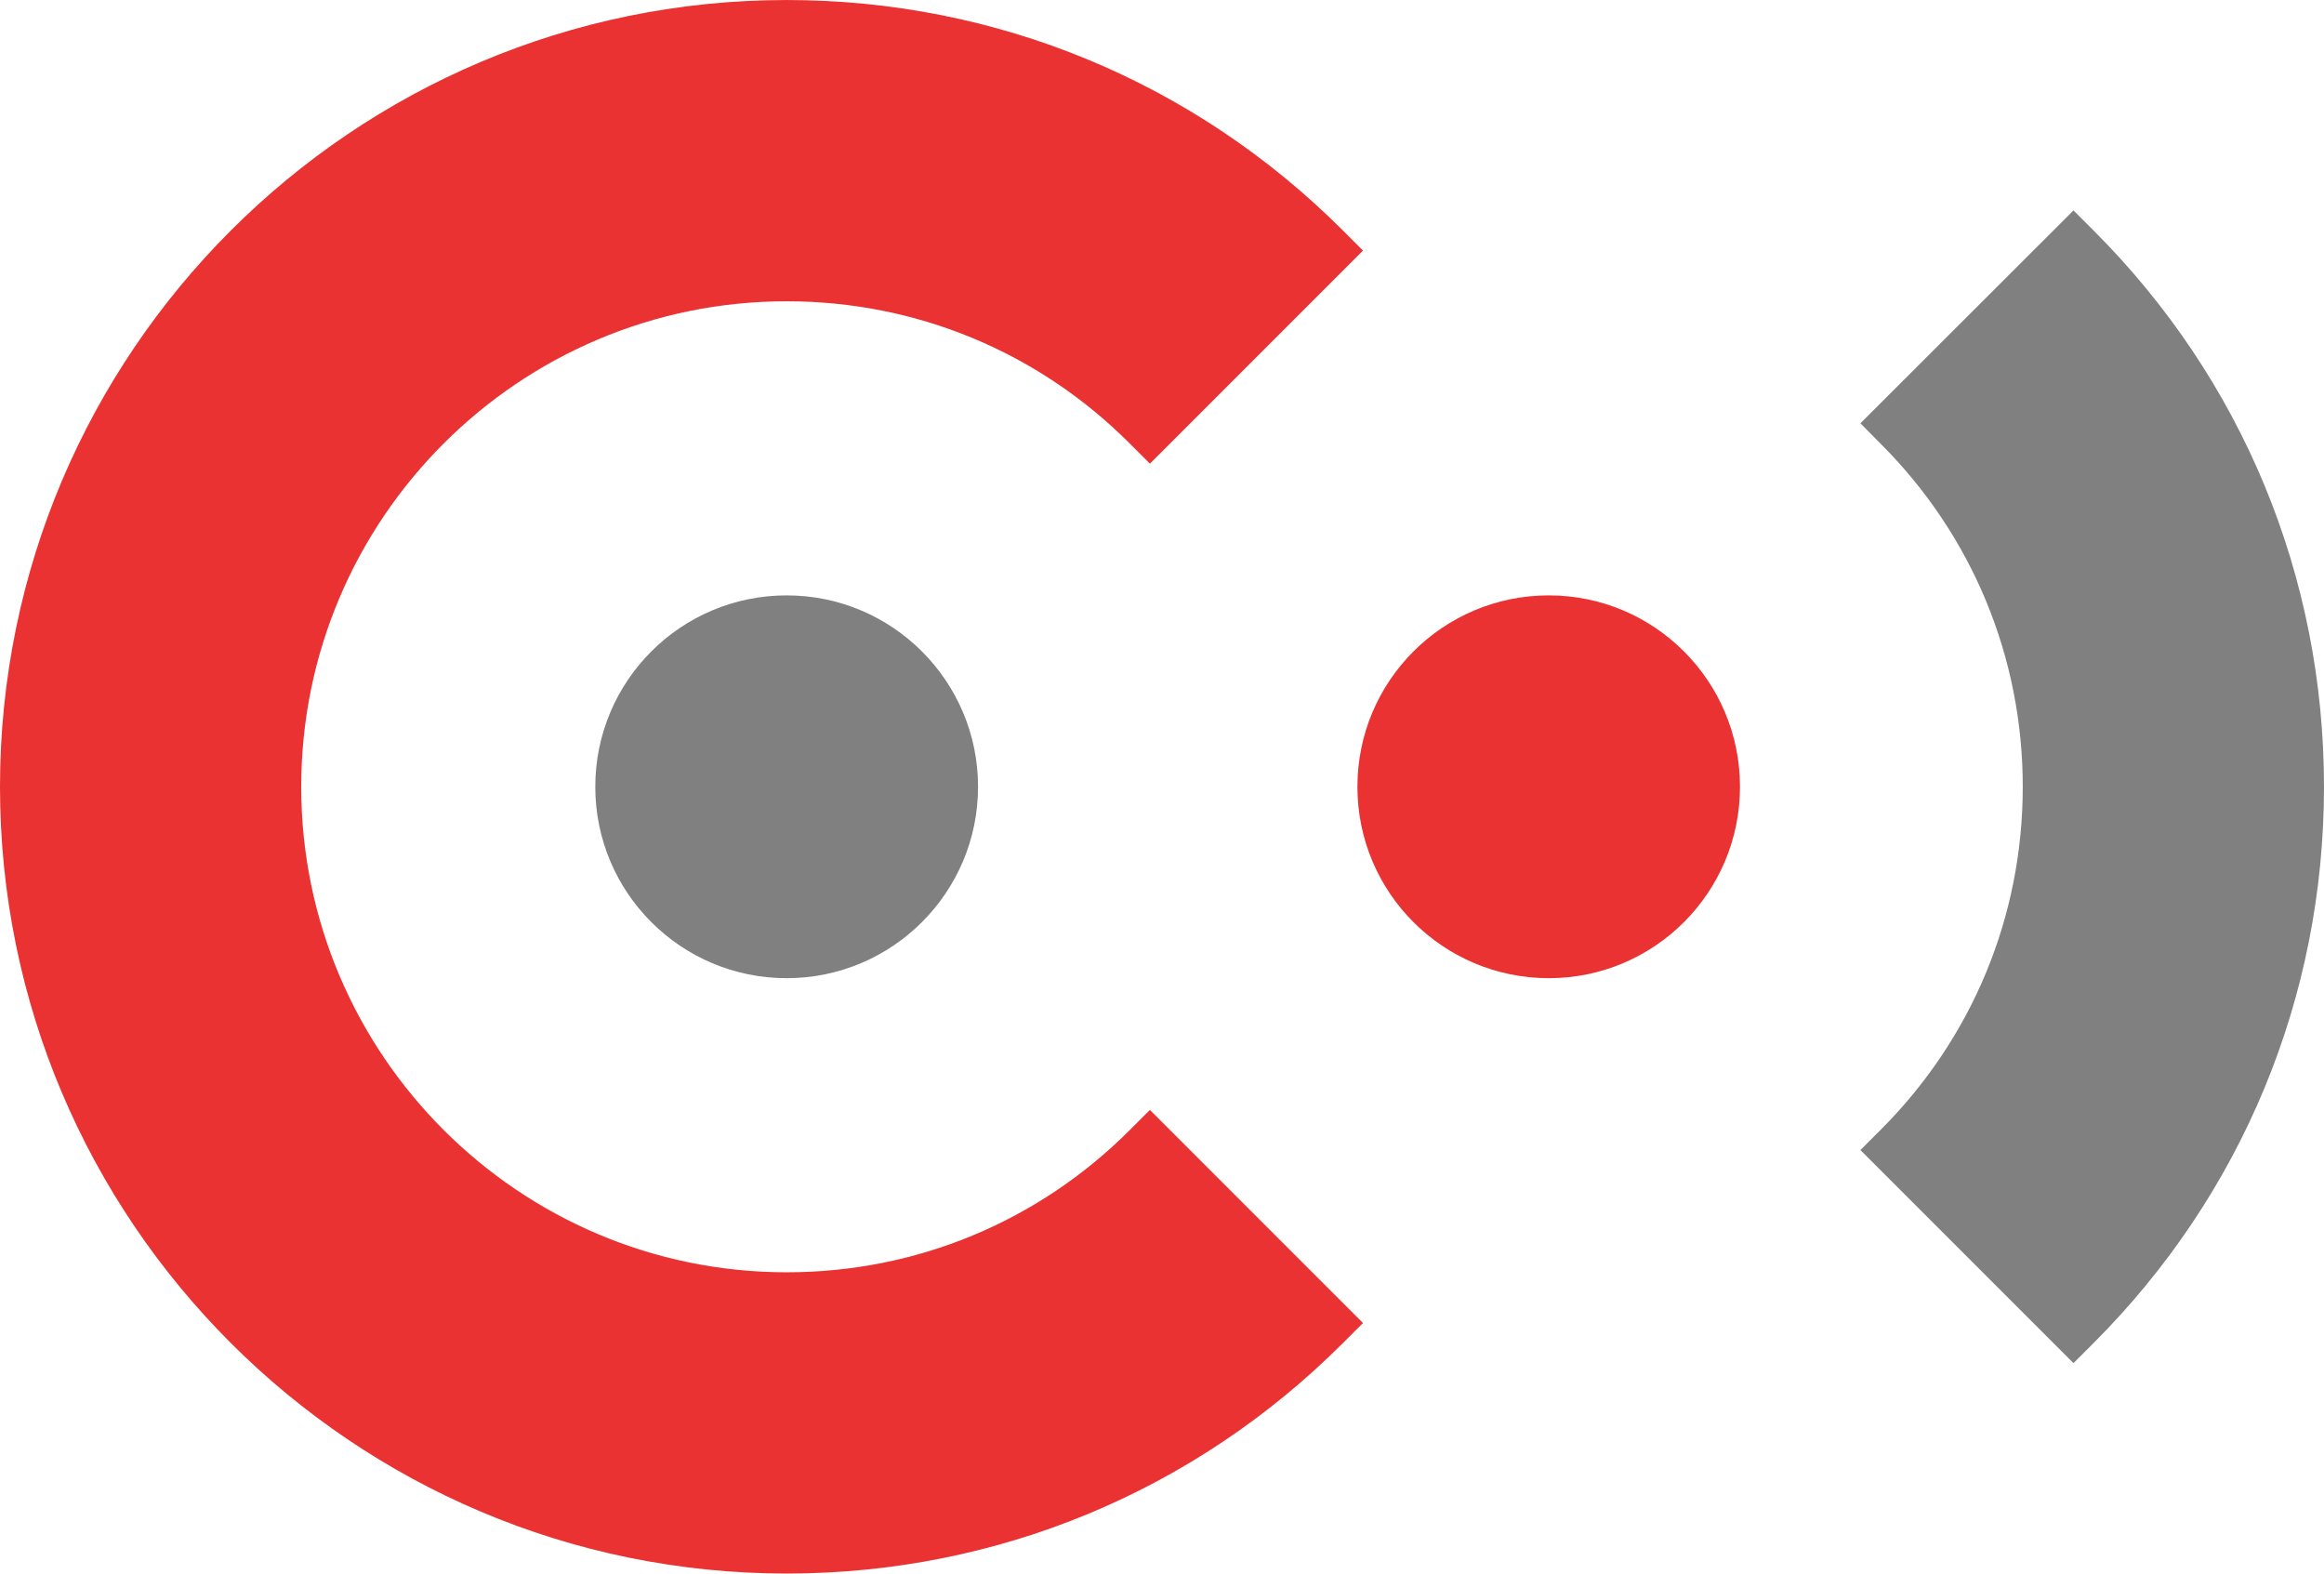 <?xml version="1.0" encoding="UTF-8" standalone="no"?>
<!-- Created with Inkscape (http://www.inkscape.org/) -->

<svg
   xmlns:dc="http://purl.org/dc/elements/1.1/"
   xmlns:cc="http://creativecommons.org/ns#"
   xmlns:rdf="http://www.w3.org/1999/02/22-rdf-syntax-ns#"
   xmlns:svg="http://www.w3.org/2000/svg"
   xmlns="http://www.w3.org/2000/svg"
   xmlns:sodipodi="http://sodipodi.sourceforge.net/DTD/sodipodi-0.dtd"
   xmlns:inkscape="http://www.inkscape.org/namespaces/inkscape"
   width="548"
   height="371"
   id="svg2"
   version="1.1"
   inkscape:version="0.48.4 r9939"
   sodipodi:docname="tv.cool-hu.svg">
  <defs
     id="defs10" />
  <sodipodi:namedview
     pagecolor="#ffffff"
     bordercolor="#666666"
     borderopacity="1"
     objecttolerance="10"
     gridtolerance="10"
     guidetolerance="10"
     inkscape:pageopacity="0"
     inkscape:pageshadow="2"
     inkscape:window-width="1600"
     inkscape:window-height="837"
     id="namedview8"
     showgrid="false"
     inkscape:zoom="0.6361186"
     inkscape:cx="274"
     inkscape:cy="185.5"
     inkscape:window-x="-8"
     inkscape:window-y="-8"
     inkscape:window-maximized="1"
     inkscape:current-layer="layer1" />
  <g
     inkscape:label="Layer 1"
     inkscape:groupmode="layer"
     id="layer1"
     transform="translate(-64.254,-208.637)">
    <path
       clip-rule="evenodd"
       d="m 557.914,525.297 -4.733,4.733 -50.241,-50.241 4.733,-4.733 c 21.634,-21.592 33.55,-50.325 33.55,-80.918 0,-30.55 -11.916,-59.325 -33.55,-80.918 l -4.733,-4.775 45.508,-45.466 4.733,-4.733 4.733,4.733 c 35.071,35.029 54.339,81.594 54.339,131.158 0,49.565 -19.31,96.129 -54.339,131.158"
       id="path1543"
       style="fill:#808080;fill-rule:evenodd" />
    <path
       clip-rule="evenodd"
       d="m 380.91,525.297 c -35.029,35.029 -81.636,54.339 -131.158,54.339 -102.298,0 -185.498,-83.199 -185.498,-185.498 0,-102.298 83.199,-185.498 185.498,-185.498 49.522,0 96.129,19.31 131.158,54.339 l 4.733,4.733 -50.241,50.241 -4.733,-4.733 c -21.592,-21.634 -50.367,-33.55 -80.918,-33.55 -63.128,0 -114.468,51.339 -114.468,114.468 0,63.086 51.339,114.468 114.468,114.468 30.55,0 59.325,-11.916 80.918,-33.55 l 4.733,-4.733 50.241,50.241 -4.733,4.733"
       id="path1545"
       style="fill:#ea3232;fill-rule:evenodd" />
    <path
       clip-rule="evenodd"
       d="m 294.879,394.139 c 0,24.93 -20.24,45.128 -45.128,45.128 -24.93,0 -45.128,-20.198 -45.128,-45.128 0,-24.93 20.198,-45.128 45.128,-45.128 24.888,0 45.128,20.198 45.128,45.128"
       id="path1547"
       style="fill:#808080;fill-rule:evenodd" />
    <path
       clip-rule="evenodd"
       d="m 474.546,394.139 c 0,24.93 -20.198,45.128 -45.086,45.128 -24.93,0 -45.128,-20.198 -45.128,-45.128 0,-24.93 20.198,-45.128 45.128,-45.128 24.888,0 45.086,20.198 45.086,45.128"
       id="path1549"
       style="fill:#ea3232;fill-rule:evenodd" />
  </g>
</svg>
